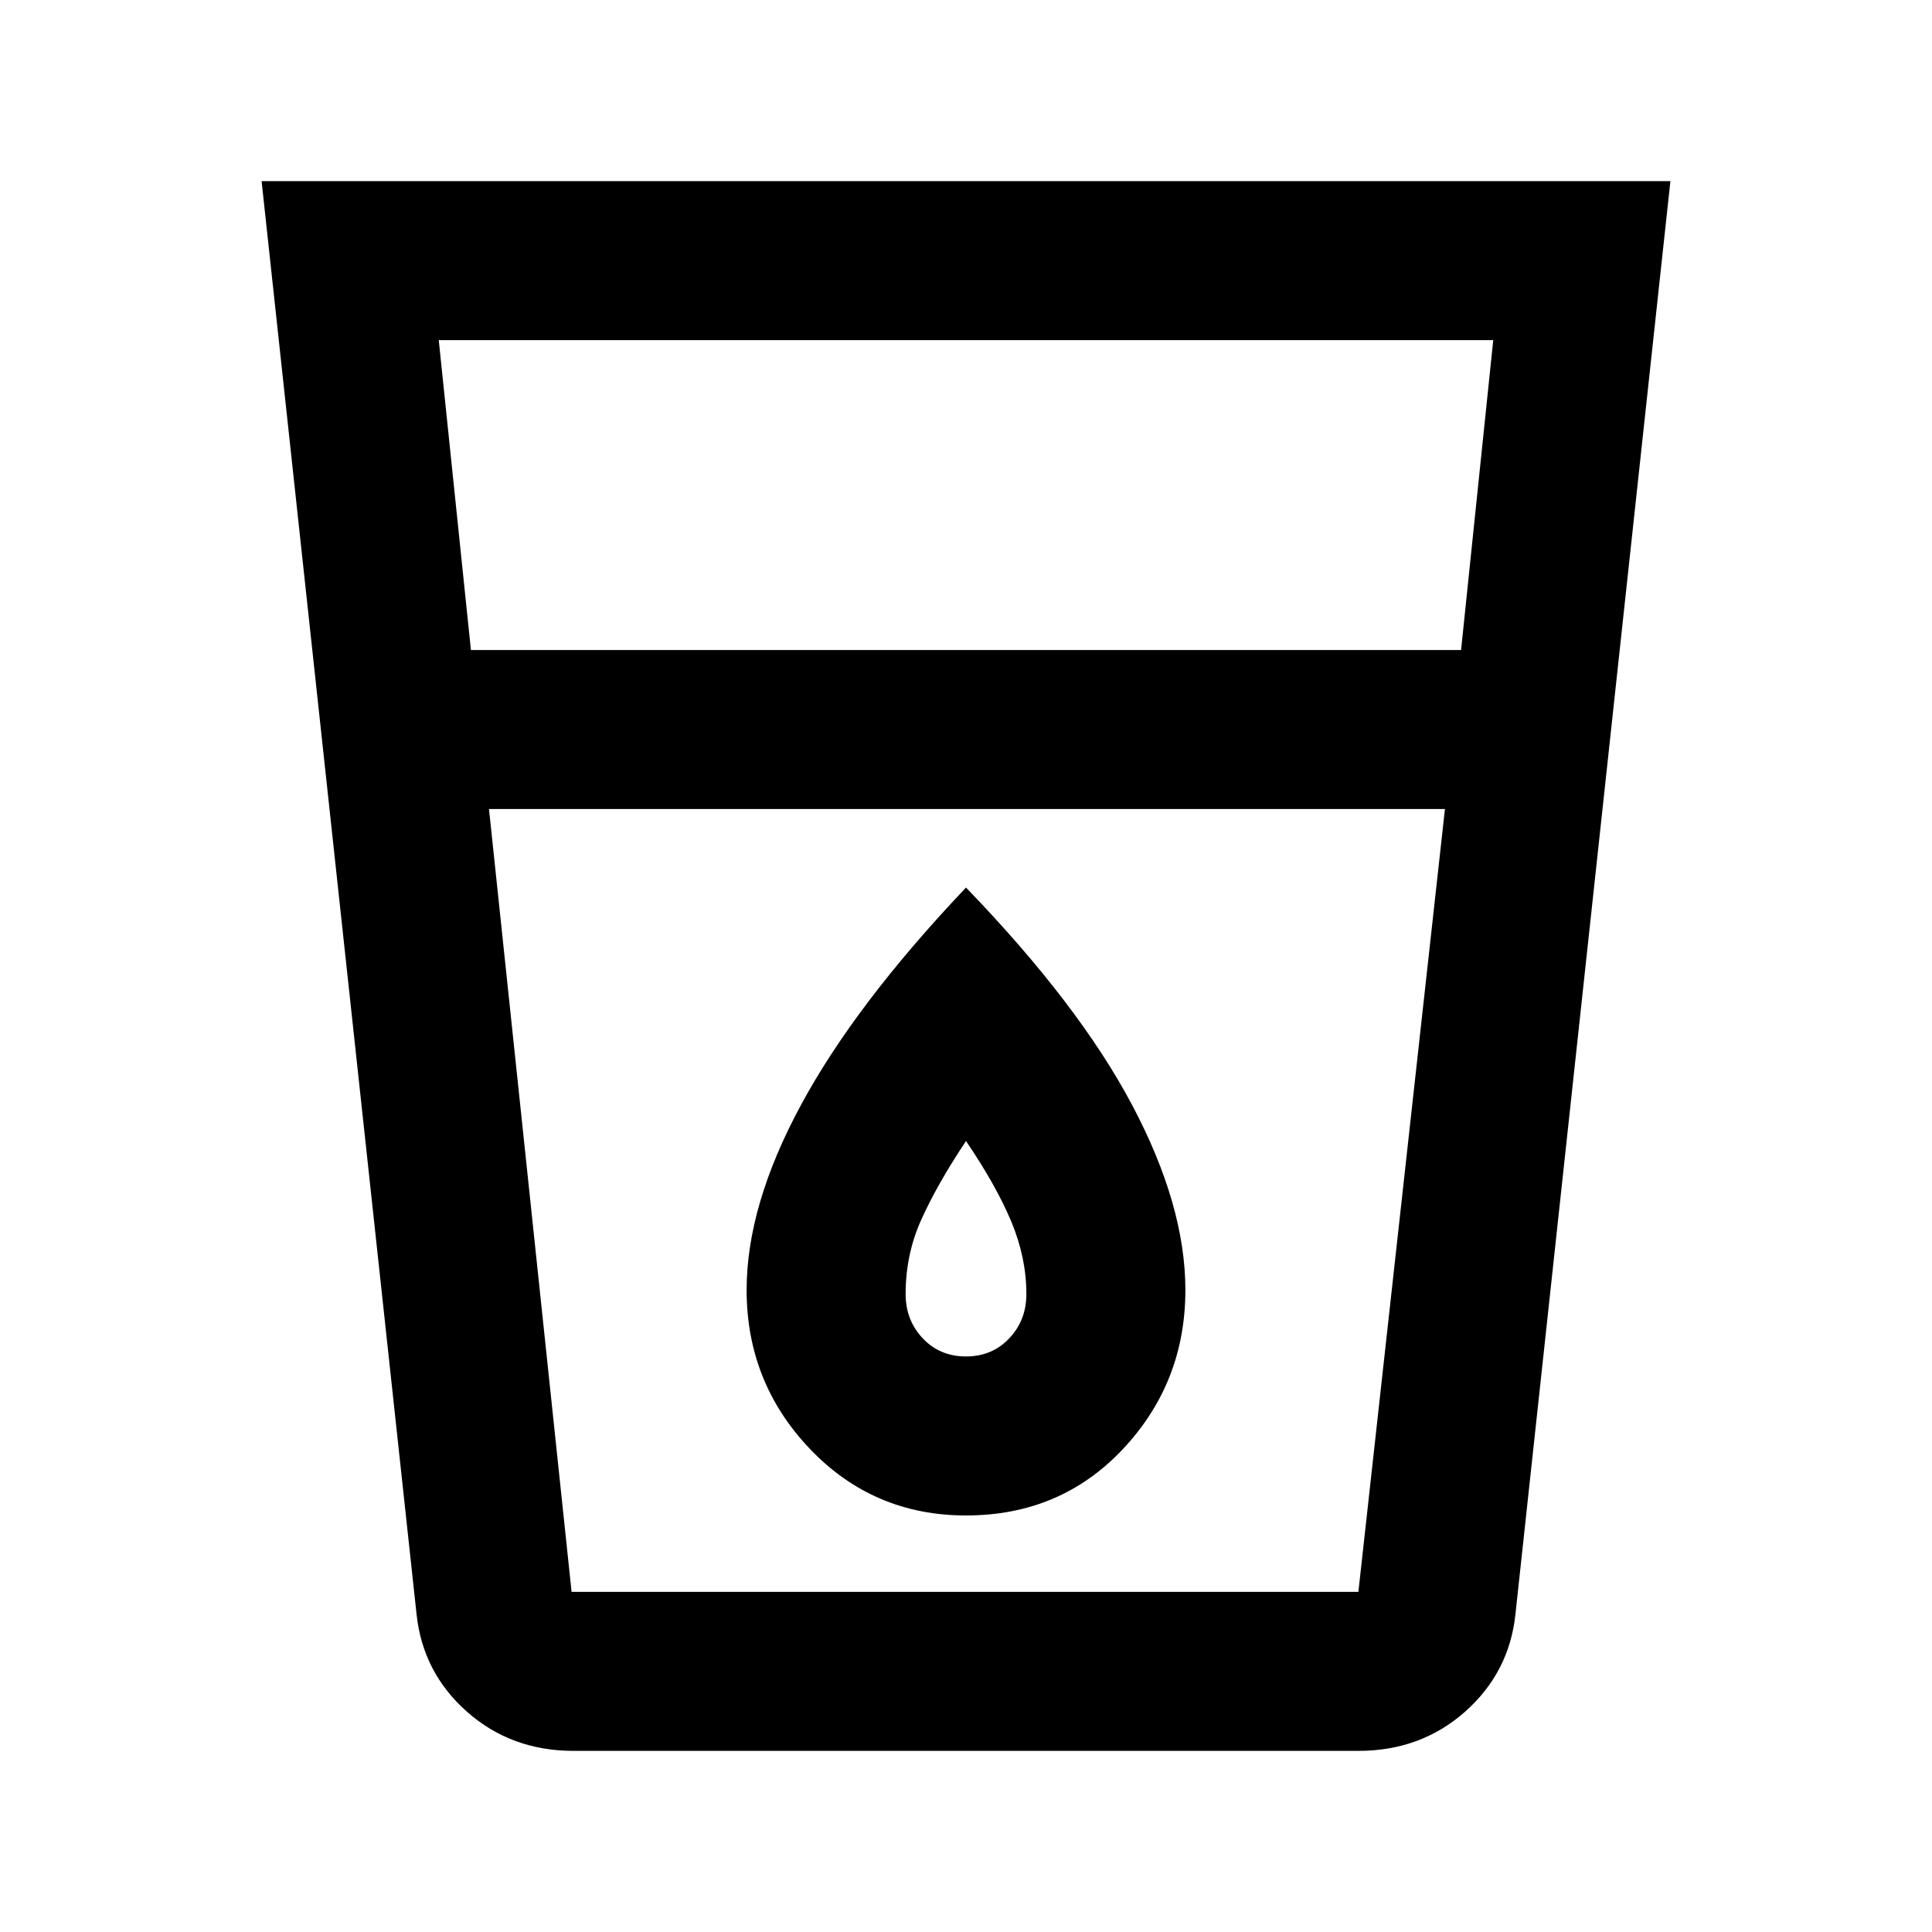 <svg xmlns="http://www.w3.org/2000/svg" height="20" width="20"><path d="M5.938 18.125q-.646 0-1.105-.406-.458-.407-.521-1.011L2.708 1.875h14.584l-1.604 14.833q-.063.604-.521 1.011-.459.406-1.105.406Zm-.876-9.75.855 8.104h8.145l.896-8.104Zm-.187-1.646h10.25l.333-3.208H4.542ZM10 15.688q.979 0 1.625-.688t.646-1.646q0-.875-.552-1.916-.552-1.042-1.719-2.25-1.146 1.208-1.708 2.25-.563 1.041-.563 1.916 0 .958.656 1.646.657.688 1.615.688Zm4.958-7.313H5.062h9.896ZM10 14.042q-.271 0-.448-.188-.177-.187-.177-.458 0-.417.167-.781.166-.365.458-.803.312.459.469.834.156.375.156.75 0 .271-.177.458-.177.188-.448.188Z"/></svg>